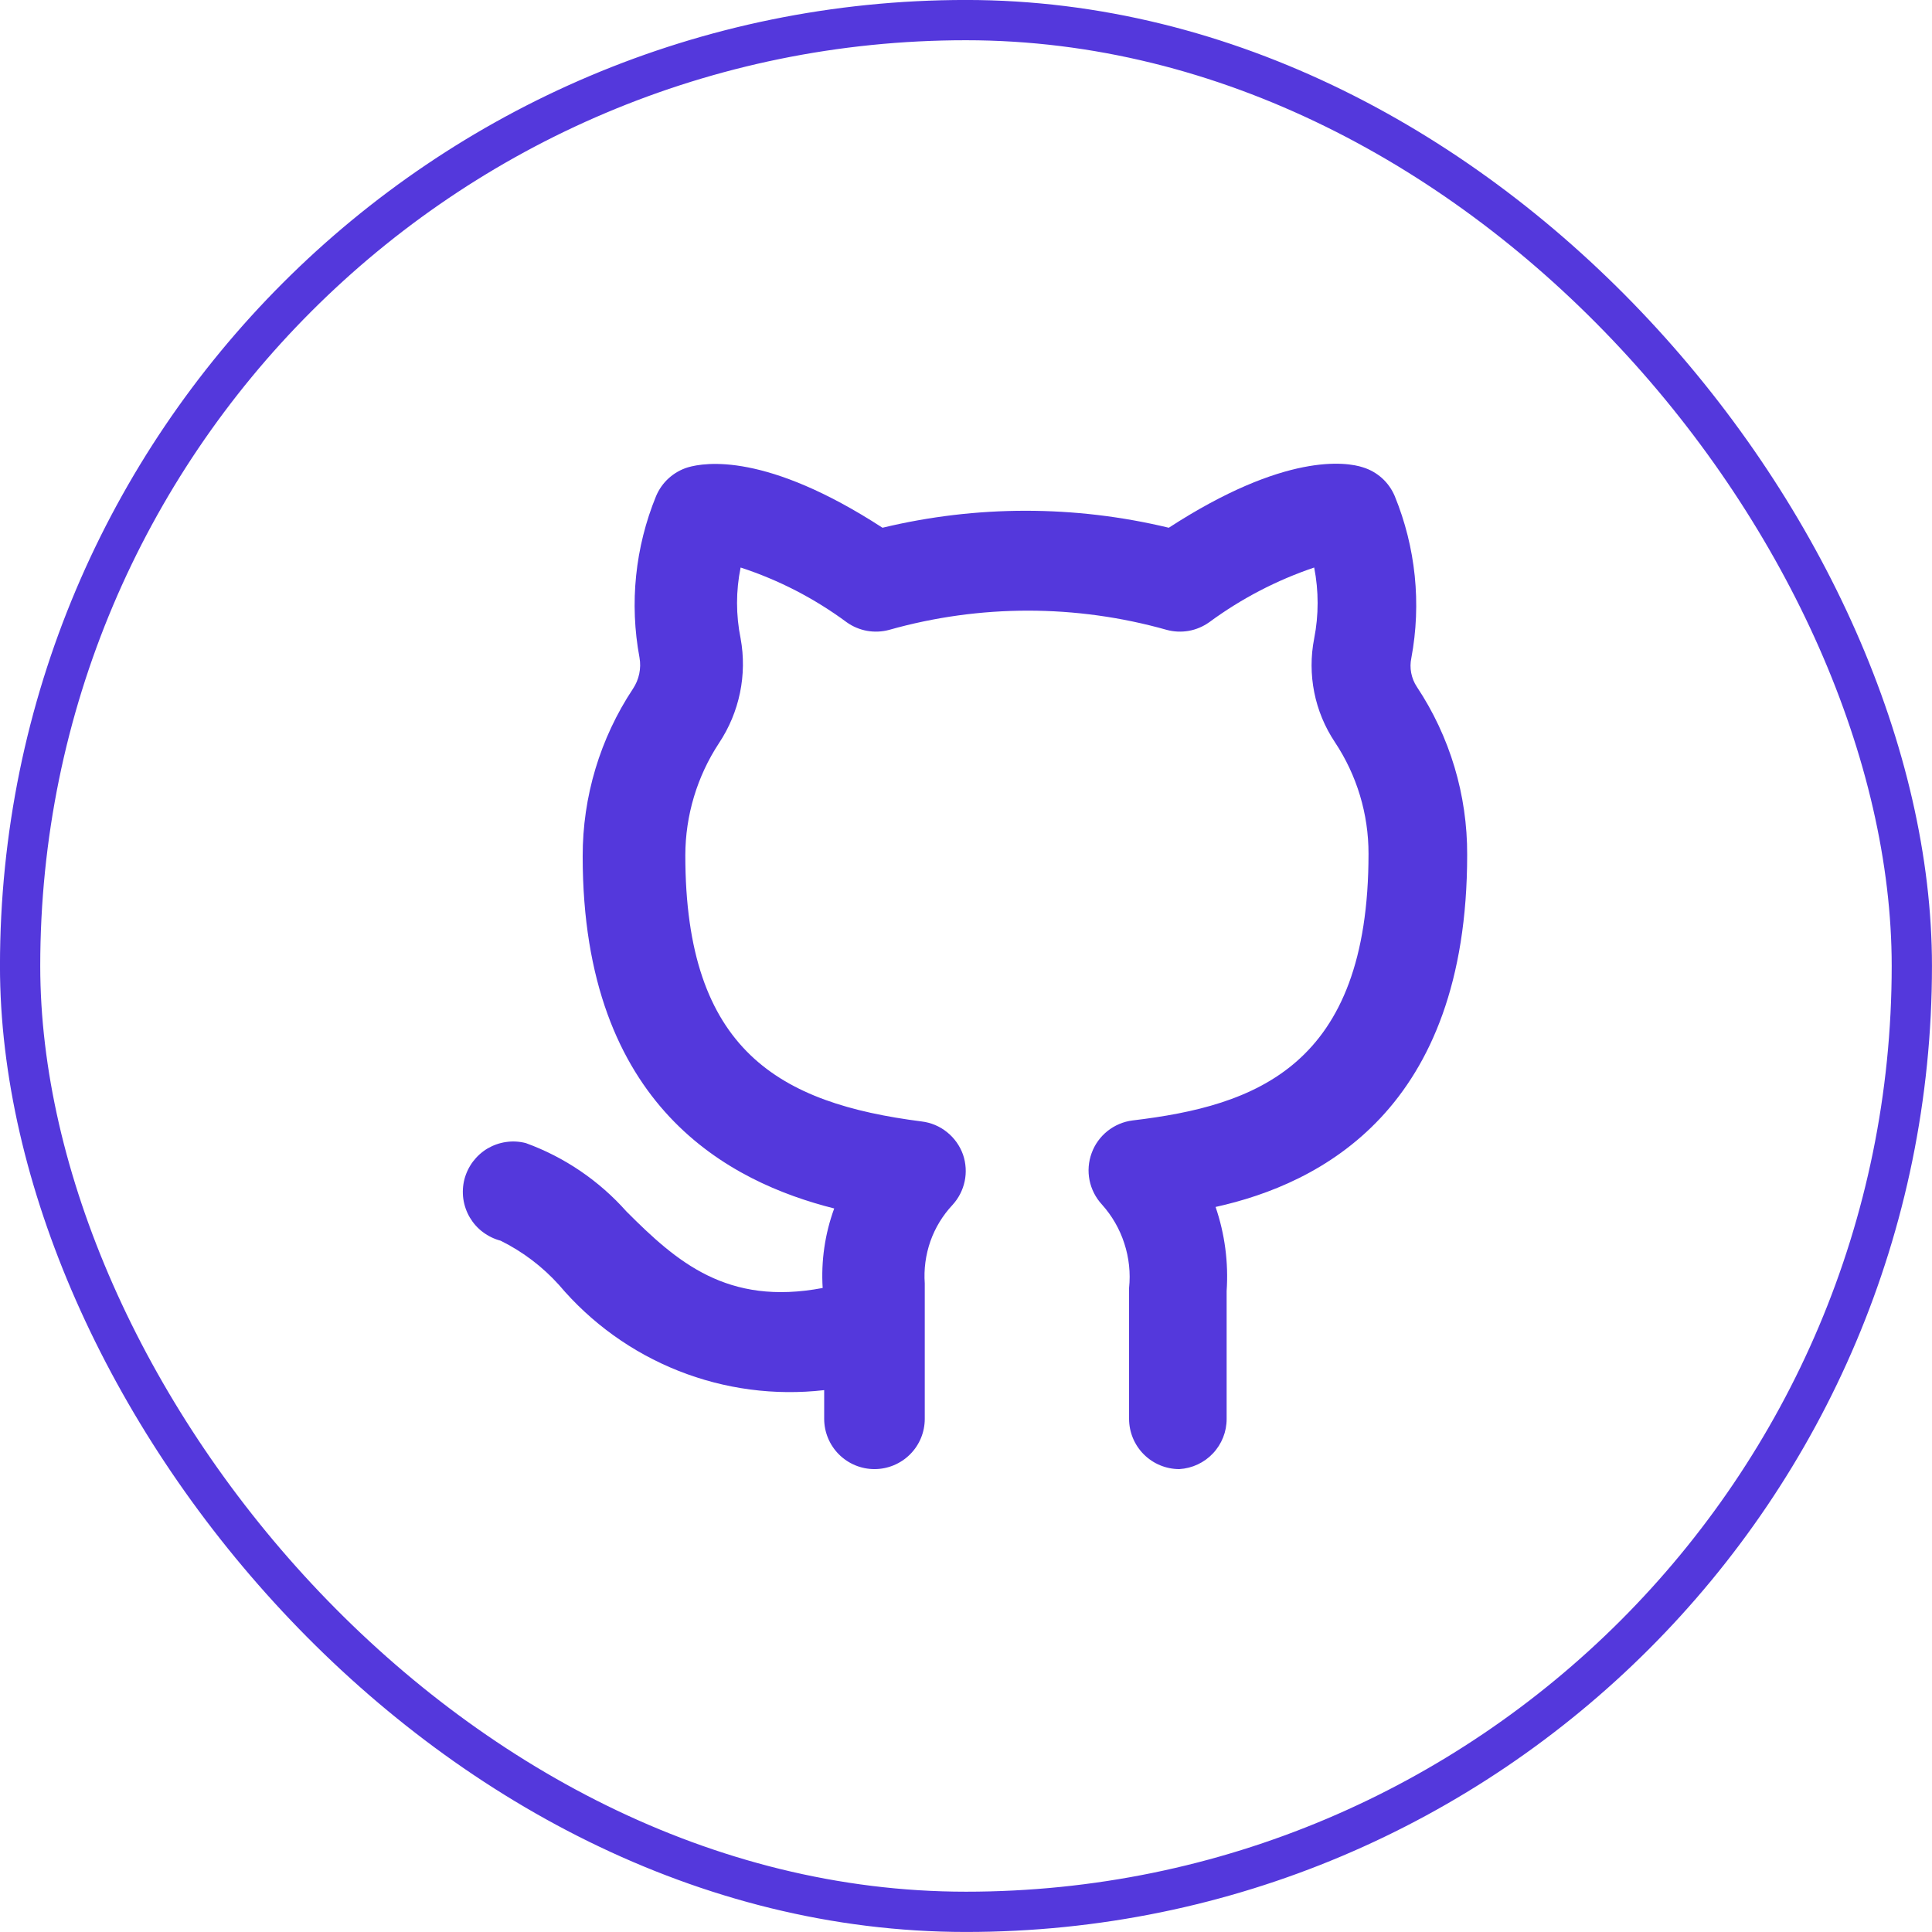 <svg width="32" height="32" viewBox="0 0 32 32" fill="none" xmlns="http://www.w3.org/2000/svg">
<rect x="0.333" y="0.333" width="31.333" height="31.333" rx="15.667" stroke="#5438DC" stroke-width="0.667"/>
<g clip-path="url(#clip0_578_827)">
<path d="M19.534 24.333C19.313 24.333 19.101 24.245 18.945 24.089C18.789 23.933 18.701 23.721 18.701 23.5V21.333C18.727 21.084 18.7 20.832 18.622 20.594C18.545 20.355 18.418 20.136 18.251 19.95C18.147 19.837 18.076 19.698 18.046 19.548C18.016 19.398 18.028 19.243 18.081 19.099C18.133 18.955 18.224 18.829 18.344 18.733C18.464 18.638 18.607 18.577 18.759 18.558C20.792 18.316 22.667 17.666 22.667 14.141C22.668 13.483 22.474 12.839 22.109 12.291C21.773 11.787 21.65 11.17 21.767 10.575C21.843 10.187 21.843 9.788 21.767 9.4C21.143 9.611 20.556 9.917 20.026 10.308C19.925 10.379 19.811 10.427 19.69 10.449C19.569 10.47 19.444 10.465 19.326 10.433C17.822 10.008 16.23 10.008 14.726 10.433C14.607 10.465 14.483 10.47 14.362 10.449C14.241 10.427 14.126 10.379 14.026 10.308C13.492 9.913 12.899 9.606 12.267 9.4C12.188 9.787 12.188 10.187 12.267 10.575C12.377 11.177 12.248 11.798 11.909 12.308C11.546 12.86 11.352 13.506 11.351 14.166C11.351 17.408 12.917 18.275 15.267 18.575C15.421 18.594 15.567 18.655 15.687 18.753C15.808 18.85 15.899 18.979 15.951 19.125C15.999 19.267 16.009 19.419 15.978 19.565C15.947 19.712 15.877 19.848 15.776 19.958C15.614 20.131 15.489 20.336 15.41 20.56C15.332 20.784 15.3 21.021 15.317 21.258V23.5C15.317 23.721 15.23 23.933 15.073 24.089C14.917 24.245 14.705 24.333 14.484 24.333C14.263 24.333 14.051 24.245 13.895 24.089C13.739 23.933 13.651 23.721 13.651 23.5V23.025C12.832 23.119 12.002 23.009 11.236 22.705C10.47 22.401 9.791 21.913 9.259 21.283C8.986 20.98 8.658 20.731 8.292 20.55C8.186 20.522 8.087 20.474 7.999 20.408C7.911 20.343 7.838 20.26 7.782 20.166C7.726 20.071 7.69 19.967 7.674 19.858C7.659 19.75 7.665 19.639 7.692 19.533C7.72 19.427 7.768 19.327 7.834 19.239C7.9 19.152 7.982 19.078 8.076 19.022C8.171 18.967 8.275 18.93 8.384 18.915C8.492 18.899 8.603 18.906 8.709 18.933C9.35 19.166 9.923 19.556 10.376 20.066C11.209 20.9 12.042 21.633 13.626 21.333C13.598 20.886 13.663 20.437 13.817 20.016C12.101 19.583 9.651 18.35 9.651 14.183C9.649 13.196 9.939 12.23 10.484 11.408C10.585 11.256 10.624 11.071 10.592 10.891C10.424 9.992 10.52 9.063 10.867 8.216C10.915 8.103 10.986 8.002 11.077 7.92C11.168 7.838 11.275 7.777 11.392 7.741C11.676 7.658 12.692 7.491 14.617 8.741C16.176 8.366 17.801 8.366 19.359 8.741C21.284 7.491 22.301 7.65 22.576 7.741C22.693 7.777 22.8 7.838 22.891 7.92C22.982 8.002 23.053 8.103 23.101 8.216C23.449 9.066 23.545 9.997 23.376 10.9C23.359 10.981 23.358 11.065 23.374 11.146C23.39 11.228 23.421 11.306 23.467 11.375C24.015 12.2 24.305 13.168 24.301 14.158C24.301 18.383 21.867 19.608 20.134 19.991C20.287 20.439 20.349 20.912 20.317 21.383V23.5C20.318 23.712 20.237 23.917 20.091 24.072C19.946 24.227 19.746 24.32 19.534 24.333Z" fill="#5438DC"/>
</g>
<defs>
<clipPath id="clip0_578_827">
<rect width="20" height="20" fill="white" transform="translate(6 6)"/>
</clipPath>
</defs>
</svg>
